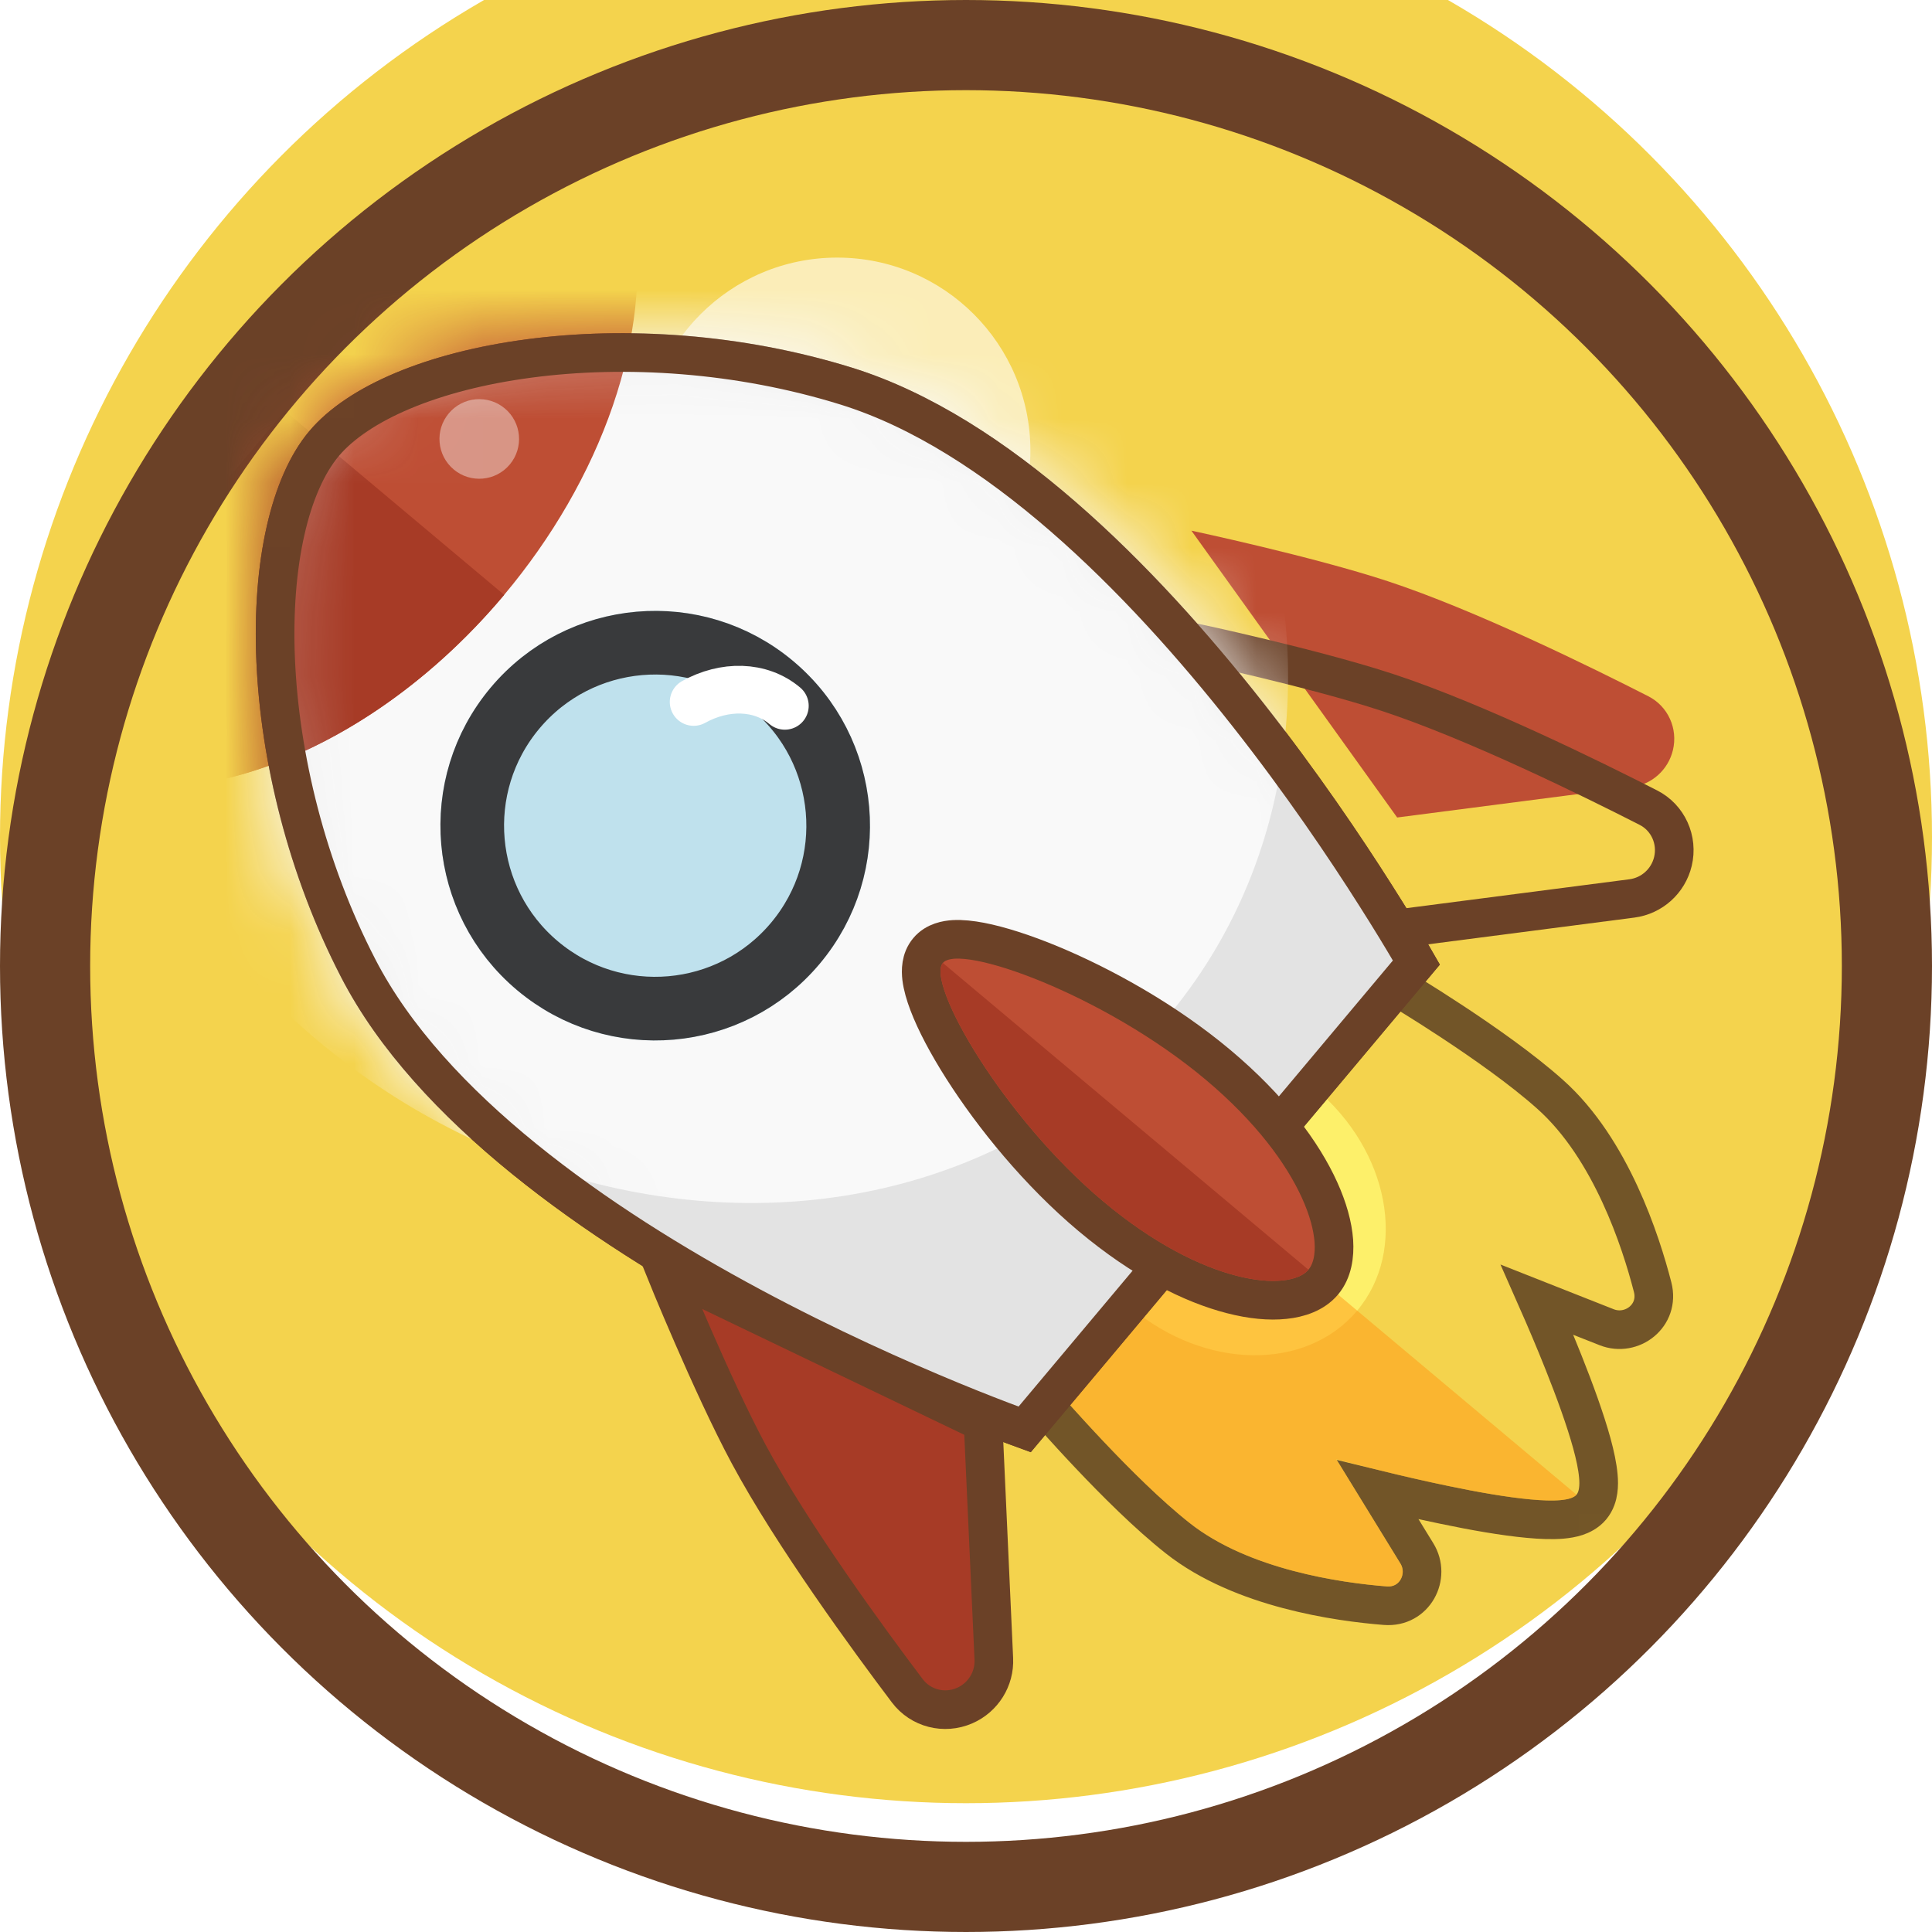<svg width="30" height="30" viewBox="0 0 30 30" fill="none" xmlns="http://www.w3.org/2000/svg">
<g filter="url(#filter0_i_7_1053)">
<circle cx="15" cy="15" r="15" fill="#F4D34D"/>
</g>
<circle cx="15" cy="15" r="14.3" stroke="#6B4127" stroke-width="1.4"/>
<mask id="mask0_7_1053" style="mask-type:alpha" maskUnits="userSpaceOnUse" x="0" y="0" width="30" height="30">
<circle cx="15" cy="15" r="14.3" fill="#F4D34D" stroke="#6B4127" stroke-width="1.4"/>
</mask>
<g mask="url(#mask0_7_1053)">
<circle opacity="0.6" cx="13" cy="7" r="3" fill="white"/>
<path d="M16.223 21.439L16.058 21.635L16.225 21.828L16.452 21.632L16.225 21.828L16.225 21.828L16.226 21.828L16.226 21.829L16.229 21.832L16.239 21.844L16.278 21.888C16.311 21.926 16.36 21.982 16.421 22.05C16.544 22.186 16.716 22.376 16.916 22.587C17.312 23.006 17.829 23.523 18.284 23.882C18.789 24.282 19.421 24.528 20.003 24.682C20.587 24.837 21.143 24.904 21.512 24.933C21.967 24.968 22.221 24.479 22.001 24.121L21.394 23.133C21.694 23.206 22.061 23.292 22.435 23.369C22.885 23.463 23.354 23.546 23.735 23.581C23.925 23.599 24.105 23.606 24.255 23.593C24.33 23.586 24.407 23.574 24.48 23.55C24.549 23.527 24.64 23.485 24.71 23.402C24.78 23.318 24.806 23.221 24.816 23.149C24.827 23.074 24.826 22.995 24.819 22.92C24.806 22.77 24.768 22.594 24.718 22.411C24.616 22.041 24.453 21.594 24.283 21.167C24.142 20.812 23.994 20.466 23.869 20.183L24.948 20.609C25.339 20.763 25.776 20.429 25.662 19.987C25.57 19.628 25.408 19.093 25.154 18.544C24.901 17.997 24.549 17.418 24.067 16.99C23.635 16.604 23.036 16.185 22.554 15.867C22.311 15.707 22.095 15.57 21.939 15.474C21.861 15.425 21.799 15.387 21.755 15.361L21.705 15.33L21.692 15.322L21.688 15.32L21.687 15.32L21.687 15.319L21.687 15.319L21.533 15.577L21.687 15.319L21.468 15.188L21.303 15.384L16.223 21.439Z" fill="#F4D34D" stroke="#725528" stroke-width="0.6"/>
<ellipse cx="18.993" cy="18.605" rx="2.223" ry="2.717" transform="rotate(-50 18.993 18.605)" fill="#FDF06A"/>
<g style="mix-blend-mode:multiply" opacity="0.5">
<path d="M20.75 22.659C20.75 22.659 24.162 23.588 24.48 23.209L18.993 18.605L16.452 21.632C16.452 21.632 17.596 22.956 18.47 23.647C19.391 24.375 20.819 24.577 21.535 24.634C21.728 24.649 21.846 24.443 21.745 24.278L20.75 22.659Z" fill="#FF9813"/>
</g>
<path d="M11.626 22.58C11.045 21.497 10.323 19.714 10.323 19.714L15.265 22.087L15.432 25.757C15.447 26.07 15.266 26.36 14.978 26.485C14.663 26.622 14.296 26.529 14.089 26.255C13.496 25.47 12.302 23.84 11.626 22.58Z" fill="#A73B26" stroke="#6B4127" stroke-width="0.6"/>
<g filter="url(#filter1_i_7_1053)">
<path d="M21.549 10.754C20.382 10.37 18.5 9.969 18.5 9.969L21.695 14.423L25.339 13.951C25.65 13.911 25.904 13.682 25.977 13.377C26.057 13.043 25.902 12.697 25.596 12.541C24.72 12.094 22.907 11.201 21.549 10.754Z" fill="#BE4E34"/>
</g>
<path d="M21.549 10.754C20.382 10.37 18.5 9.969 18.5 9.969L21.695 14.423L25.339 13.951C25.65 13.911 25.904 13.682 25.977 13.377C26.057 13.043 25.902 12.697 25.596 12.541C24.72 12.094 22.907 11.201 21.549 10.754Z" stroke="#6B4127" stroke-width="0.6"/>
<path d="M5.515 15.059C4.708 13.496 4.294 11.769 4.228 10.262C4.162 8.74 4.452 7.497 4.991 6.855C5.529 6.214 6.703 5.712 8.213 5.513C9.709 5.316 11.482 5.424 13.16 5.947C15.507 6.678 17.748 8.939 19.42 11.064C20.251 12.12 20.932 13.13 21.405 13.876C21.642 14.248 21.826 14.555 21.951 14.768C21.994 14.84 22.03 14.902 22.058 14.951L15.928 22.258C15.874 22.238 15.807 22.214 15.728 22.184C15.497 22.098 15.163 21.97 14.755 21.802C13.938 21.465 12.825 20.969 11.641 20.334C9.258 19.057 6.642 17.243 5.515 15.059Z" fill="#E3E3E3" stroke="#6B4127" stroke-width="0.494"/>
<mask id="mask1_7_1053" style="mask-type:alpha" maskUnits="userSpaceOnUse" x="3" y="5" width="20" height="18">
<path d="M5.515 15.059C4.708 13.496 4.294 11.769 4.228 10.262C4.162 8.74 4.452 7.497 4.991 6.855C5.529 6.214 6.703 5.712 8.213 5.513C9.709 5.316 11.482 5.424 13.16 5.947C15.507 6.678 17.748 8.939 19.42 11.064C20.251 12.12 20.932 13.13 21.405 13.876C21.642 14.248 21.826 14.555 21.951 14.768C21.994 14.84 22.03 14.902 22.058 14.951L15.928 22.258C15.874 22.238 15.807 22.214 15.728 22.184C15.497 22.098 15.163 21.97 14.755 21.802C13.938 21.465 12.825 20.969 11.641 20.334C9.258 19.057 6.642 17.243 5.515 15.059Z" fill="#CECECE" stroke="#6B4127" stroke-width="0.494"/>
</mask>
<g mask="url(#mask1_7_1053)">
<ellipse cx="10.564" cy="9.436" rx="8.769" ry="9.88" transform="rotate(-50 10.564 9.436)" fill="#F9F9F9"/>
<ellipse cx="4.423" cy="6.379" rx="6.669" ry="4.446" transform="rotate(-50 4.423 6.379)" fill="#BE4E34"/>
<path d="M0.136 11.488C2.017 13.066 5.461 12.058 7.829 9.237L4.423 6.379L0.136 11.488Z" fill="#A73B26"/>
</g>
<g filter="url(#filter2_di_7_1053)">
<circle cx="11.409" cy="12.08" r="3.335" transform="rotate(-50 11.409 12.08)" fill="#BFE1ED"/>
<circle cx="11.409" cy="12.08" r="2.841" transform="rotate(-50 11.409 12.08)" stroke="#393A3C" stroke-width="0.988"/>
</g>
<path d="M12.187 10.96C11.806 10.639 11.249 10.634 10.771 10.9" stroke="white" stroke-width="0.741" stroke-linecap="round"/>
<path d="M5.562 15.034C4.759 13.479 4.347 11.76 4.281 10.259C4.215 8.742 4.506 7.515 5.031 6.889C5.557 6.263 6.714 5.764 8.22 5.566C9.709 5.369 11.474 5.477 13.145 5.997C15.475 6.723 17.707 8.973 19.378 11.097C20.208 12.151 20.888 13.159 21.36 13.904C21.597 14.276 21.781 14.582 21.906 14.795C21.939 14.852 21.969 14.902 21.994 14.946L15.911 22.195C15.864 22.178 15.809 22.158 15.747 22.135C15.516 22.049 15.182 21.921 14.775 21.753C13.959 21.416 12.848 20.922 11.666 20.288C9.284 19.011 6.681 17.203 5.562 15.034Z" stroke="#6B4127" stroke-width="0.6"/>
<circle opacity="0.4" cx="7.442" cy="6.816" r="0.618" transform="rotate(-50 7.442 6.816)" fill="white"/>
<path d="M20.547 19.909C20.693 19.735 20.727 19.496 20.712 19.27C20.695 19.036 20.621 18.766 20.49 18.478C20.228 17.9 19.724 17.215 18.913 16.534C18.102 15.853 17.119 15.307 16.305 14.97C15.899 14.802 15.524 14.682 15.225 14.624C15.077 14.596 14.934 14.58 14.809 14.587C14.702 14.594 14.527 14.621 14.411 14.76C14.294 14.899 14.298 15.075 14.31 15.182C14.325 15.306 14.365 15.444 14.419 15.585C14.527 15.87 14.711 16.218 14.947 16.589C15.42 17.332 16.128 18.205 16.94 18.886C17.751 19.566 18.513 19.944 19.128 20.101C19.434 20.18 19.713 20.206 19.947 20.181C20.172 20.158 20.401 20.082 20.547 19.909Z" fill="#BE4E34" stroke="#6B4127" stroke-width="0.6"/>
<path d="M17.132 18.656C18.7 19.971 20.023 20.066 20.317 19.716L14.641 14.953C14.379 15.265 15.565 17.34 17.132 18.656Z" fill="#A73B26"/>
</g>
<defs>
<filter id="filter0_i_7_1053" x="0" y="-1" width="30" height="31" filterUnits="userSpaceOnUse" color-interpolation-filters="sRGB">
<feFlood flood-opacity="0" result="BackgroundImageFix"/>
<feBlend mode="normal" in="SourceGraphic" in2="BackgroundImageFix" result="shape"/>
<feColorMatrix in="SourceAlpha" type="matrix" values="0 0 0 0 0 0 0 0 0 0 0 0 0 0 0 0 0 0 127 0" result="hardAlpha"/>
<feMorphology radius="1" operator="erode" in="SourceAlpha" result="effect1_innerShadow_7_1053"/>
<feOffset dy="-2"/>
<feComposite in2="hardAlpha" operator="arithmetic" k2="-1" k3="1"/>
<feColorMatrix type="matrix" values="0 0 0 0 0.882 0 0 0 0 0.678 0 0 0 0 0.231 0 0 0 1 0"/>
<feBlend mode="normal" in2="shape" result="effect1_innerShadow_7_1053"/>
</filter>
<filter id="filter1_i_7_1053" x="17.805" y="9.514" width="8.493" height="5.23" filterUnits="userSpaceOnUse" color-interpolation-filters="sRGB">
<feFlood flood-opacity="0" result="BackgroundImageFix"/>
<feBlend mode="normal" in="SourceGraphic" in2="BackgroundImageFix" result="shape"/>
<feColorMatrix in="SourceAlpha" type="matrix" values="0 0 0 0 0 0 0 0 0 0 0 0 0 0 0 0 0 0 127 0" result="hardAlpha"/>
<feOffset dy="-1.729"/>
<feComposite in2="hardAlpha" operator="arithmetic" k2="-1" k3="1"/>
<feColorMatrix type="matrix" values="0 0 0 0 0.655 0 0 0 0 0.231 0 0 0 0 0.149 0 0 0 1 0"/>
<feBlend mode="normal" in2="shape" result="effect1_innerShadow_7_1053"/>
</filter>
<filter id="filter2_di_7_1053" x="7.333" y="8.745" width="7.41" height="7.163" filterUnits="userSpaceOnUse" color-interpolation-filters="sRGB">
<feFlood flood-opacity="0" result="BackgroundImageFix"/>
<feColorMatrix in="SourceAlpha" type="matrix" values="0 0 0 0 0 0 0 0 0 0 0 0 0 0 0 0 0 0 127 0" result="hardAlpha"/>
<feOffset dx="-0.741" dy="0.247"/>
<feComposite in2="hardAlpha" operator="out"/>
<feColorMatrix type="matrix" values="0 0 0 0 0.784 0 0 0 0 0.78 0 0 0 0 0.78 0 0 0 1 0"/>
<feBlend mode="normal" in2="BackgroundImageFix" result="effect1_dropShadow_7_1053"/>
<feBlend mode="normal" in="SourceGraphic" in2="effect1_dropShadow_7_1053" result="shape"/>
<feColorMatrix in="SourceAlpha" type="matrix" values="0 0 0 0 0 0 0 0 0 0 0 0 0 0 0 0 0 0 127 0" result="hardAlpha"/>
<feMorphology radius="0.988" operator="erode" in="SourceAlpha" result="effect2_innerShadow_7_1053"/>
<feOffset dx="-0.494" dy="0.494"/>
<feComposite in2="hardAlpha" operator="arithmetic" k2="-1" k3="1"/>
<feColorMatrix type="matrix" values="0 0 0 0 0.608 0 0 0 0 0.722 0 0 0 0 0.761 0 0 0 1 0"/>
<feBlend mode="normal" in2="shape" result="effect2_innerShadow_7_1053"/>
</filter>
</defs>
</svg>
